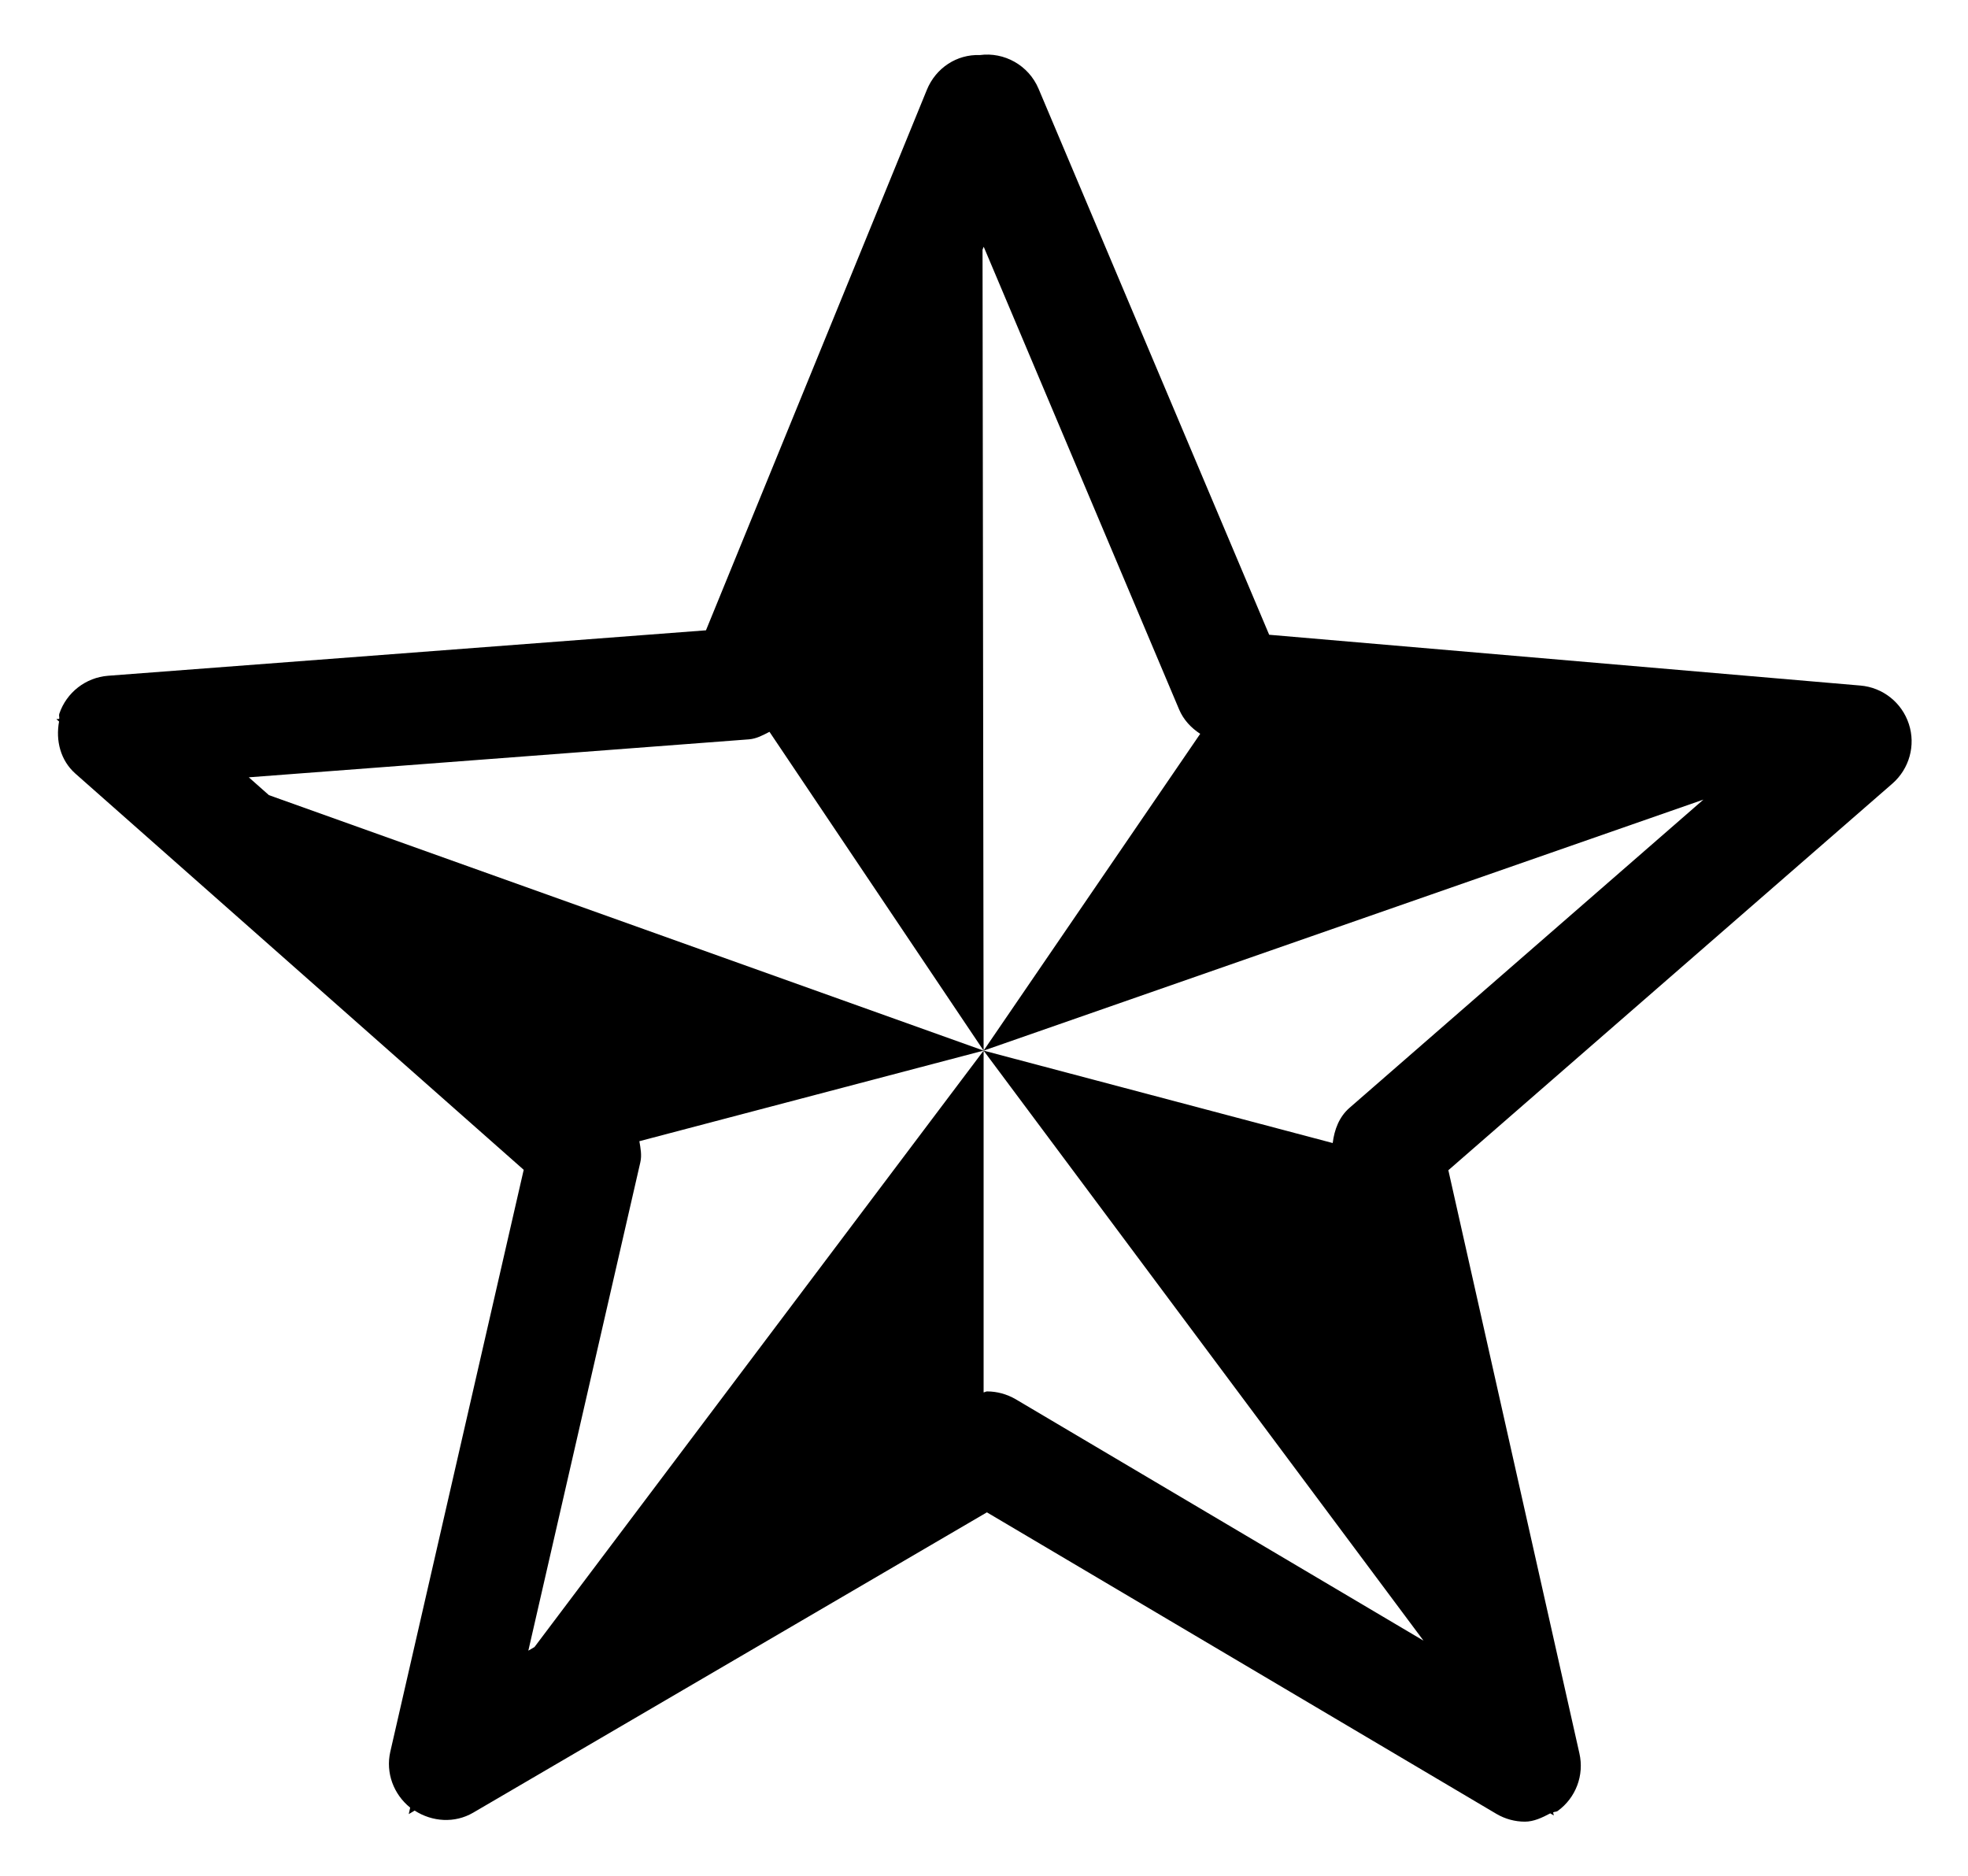 <?xml version="1.0" ?>
<svg xmlns="http://www.w3.org/2000/svg" xmlns:ev="http://www.w3.org/2001/xml-events" xmlns:xlink="http://www.w3.org/1999/xlink" baseProfile="full" enable-background="new 0 0 100 100" height="572px" version="1.1" viewBox="0 0 100 100" width="600px" x="0px" xml:space="preserve" y="0px">
	<defs/>
	<path d="M 99.295,38.587 C 98.923,37.447 97.907,36.639 96.713,36.538 L 65.2,33.831 L 52.909,4.732 C 52.374,3.469 51.071,2.761 49.777,2.935 C 48.558,2.887 47.434,3.614 46.954,4.789 L 35.181,33.594 L 3.316,36.016 C 2.122,36.108 1.099,36.904 0.713,38.041 C 0.682,38.132 0.726,38.224 0.707,38.315 L 0.556,38.328 L 0.701,38.454 C 0.512,39.474 0.777,40.525 1.566,41.227 L 25.466,62.348 L 18.354,93.37 C 18.102,94.487 18.531,95.631 19.415,96.342 L 19.339,96.687 L 19.654,96.5 C 20.595,97.105 21.789,97.183 22.768,96.614 L 50.155,80.604 L 77.314,96.676 C 77.782,96.951 78.306,97.09 78.829,97.09 C 79.304,97.09 79.752,96.875 80.181,96.648 L 80.372,96.759 L 80.334,96.597 C 80.408,96.553 80.511,96.572 80.58,96.519 C 81.545,95.818 82.0,94.614 81.736,93.453 L 74.75,62.37 L 98.417,41.764 C 99.32,40.975 99.669,39.724 99.295,38.587 M 68.586,60.921 L 49.979,55.995 L 73.425,87.442 L 51.686,74.574 C 51.211,74.299 50.687,74.159 50.163,74.159 C 50.101,74.159 50.043,74.204 49.979,74.211 L 49.979,55.995 L 26.041,87.783 L 25.713,87.976 L 31.681,61.953 C 31.77,61.572 31.694,61.195 31.631,60.823 L 49.979,55.995 L 11.886,42.379 L 10.813,41.429 L 37.473,39.405 C 37.877,39.373 38.224,39.18 38.566,39.004 L 49.979,55.995 L 49.922,13.304 L 49.985,13.152 L 60.4,37.813 C 60.633,38.365 61.04,38.795 61.524,39.111 L 49.979,55.995 L 88.345,42.617 L 69.489,59.039 C 68.928,59.524 68.675,60.208 68.586,60.921 M 49.91,3.235 L 49.916,3.244 L 49.91,3.244 L 49.91,3.235"/>
</svg>

